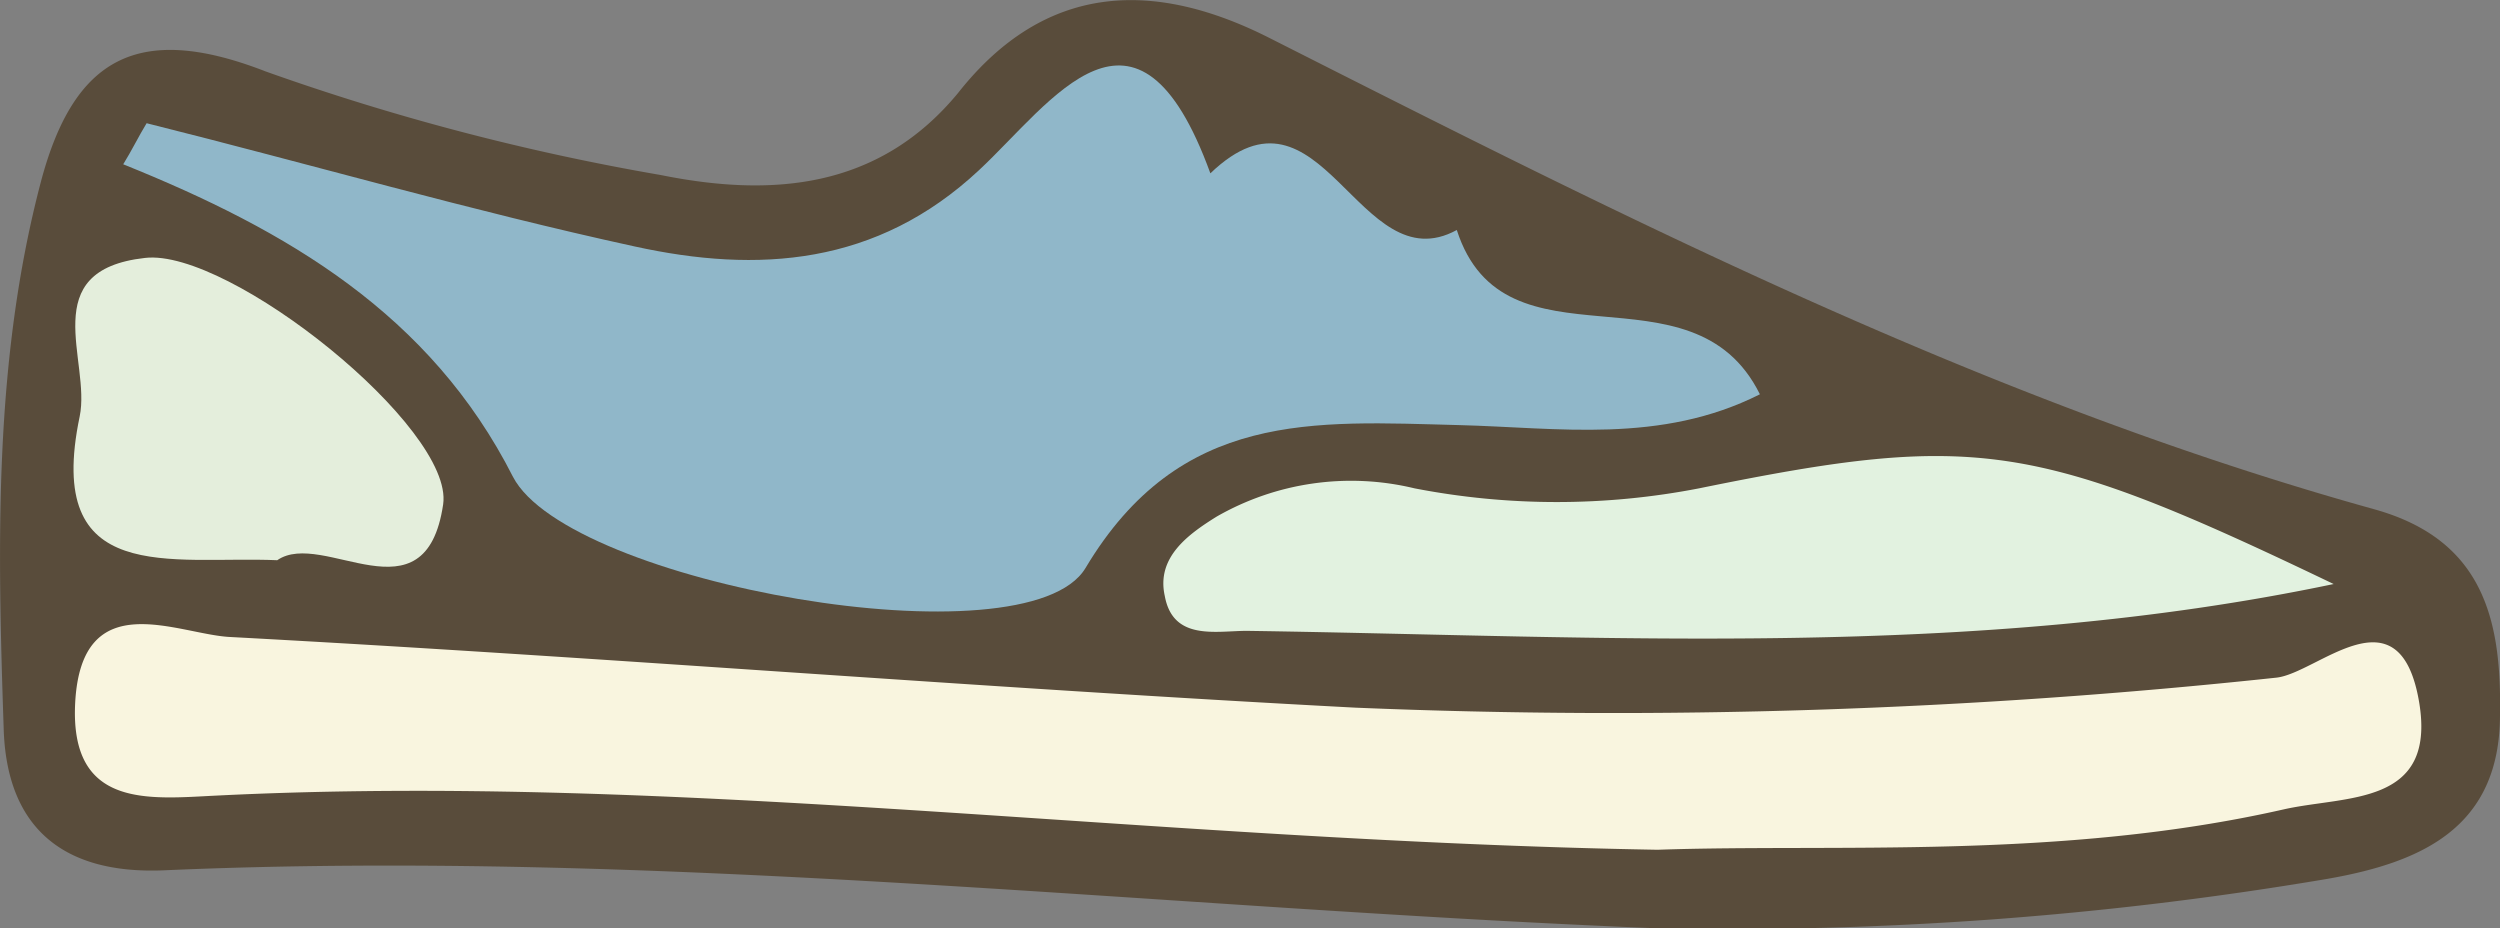 <svg xmlns="http://www.w3.org/2000/svg" viewBox="0 0 60.87 22.6"><rect x="0" y="0" width="60.87" height="22.6" fill="#808080" stroke="none"/><defs><style>.cls-1{fill:#594c3b;}.cls-2{fill:#90b7c9;}.cls-3{fill:#f9f5df;}.cls-4{fill:#e2f2e0;}.cls-5{fill:#e4eedc;}</style></defs><g id="Layer_2" data-name="Layer 2"><g id="Layer_1-2" data-name="Layer 1"><path class="cls-1" d="M40.29,22.6C28.19,22.11,16.12,20.66,4,21.19,1.43,21.3.16,20.05.09,17.75-.06,13.28-.16,8.8,1,4.41c.8-3,2.36-3.88,5.47-2.67a58,58,0,0,0,9.61,2.52c2.67.54,5.3.37,7.25-2C25.47-.45,28.12-.49,30.92.93,39.64,5.34,48.35,9.77,57.81,12.4c2.65.74,3.1,2.68,3.06,5,0,2.76-1.92,3.6-4.21,4A87.09,87.09,0,0,1,40.29,22.6Z"/><path class="cls-2" d="M3.57,3c4,1,7.89,2.13,11.88,3,3,.66,5.9.47,8.39-1.86,1.76-1.64,3.84-4.84,5.63.08,2.71-2.6,3.6,2.69,6,1.38,1.16,3.6,5.73.67,7.38,4-2.42,1.22-4.92.81-7.33.75-3.53-.09-6.79-.37-9.09,3.48-1.42,2.37-12.59.38-13.94-2.22C10.48,7.65,7,5.61,3,4,3.2,3.68,3.38,3.31,3.57,3Z"/><path class="cls-3" d="M40.36,20.69c-12.49-.22-23.73-1.88-35.07-1.32-1.65.08-3.59.33-3.46-2.25.15-2.91,2.5-1.67,3.78-1.61C14.74,16,23.86,16.75,33,17.23a151.35,151.35,0,0,0,22.42-.73c1-.1,3-2.22,3.48.59.43,2.55-1.78,2.27-3.31,2.62C50.16,20.94,44.65,20.54,40.36,20.69Z"/><path class="cls-4" d="M56.82,14.22C48,16.07,39.14,15.49,30.36,15.36c-.75,0-1.8.25-2-.85-.21-.94.57-1.5,1.26-1.93a6.58,6.58,0,0,1,4.82-.69,18.15,18.15,0,0,0,6.93,0C48.09,10.52,49.55,10.73,56.82,14.22Z"/><path class="cls-5" d="M6.75,13.64c-2.59-.11-5.68.66-4.81-3.5C2.22,8.79.85,6.58,3.53,6.28c2.05-.24,7.53,4.14,7.26,6C10.36,15.2,7.86,12.87,6.75,13.64Z"/></g></g></svg>